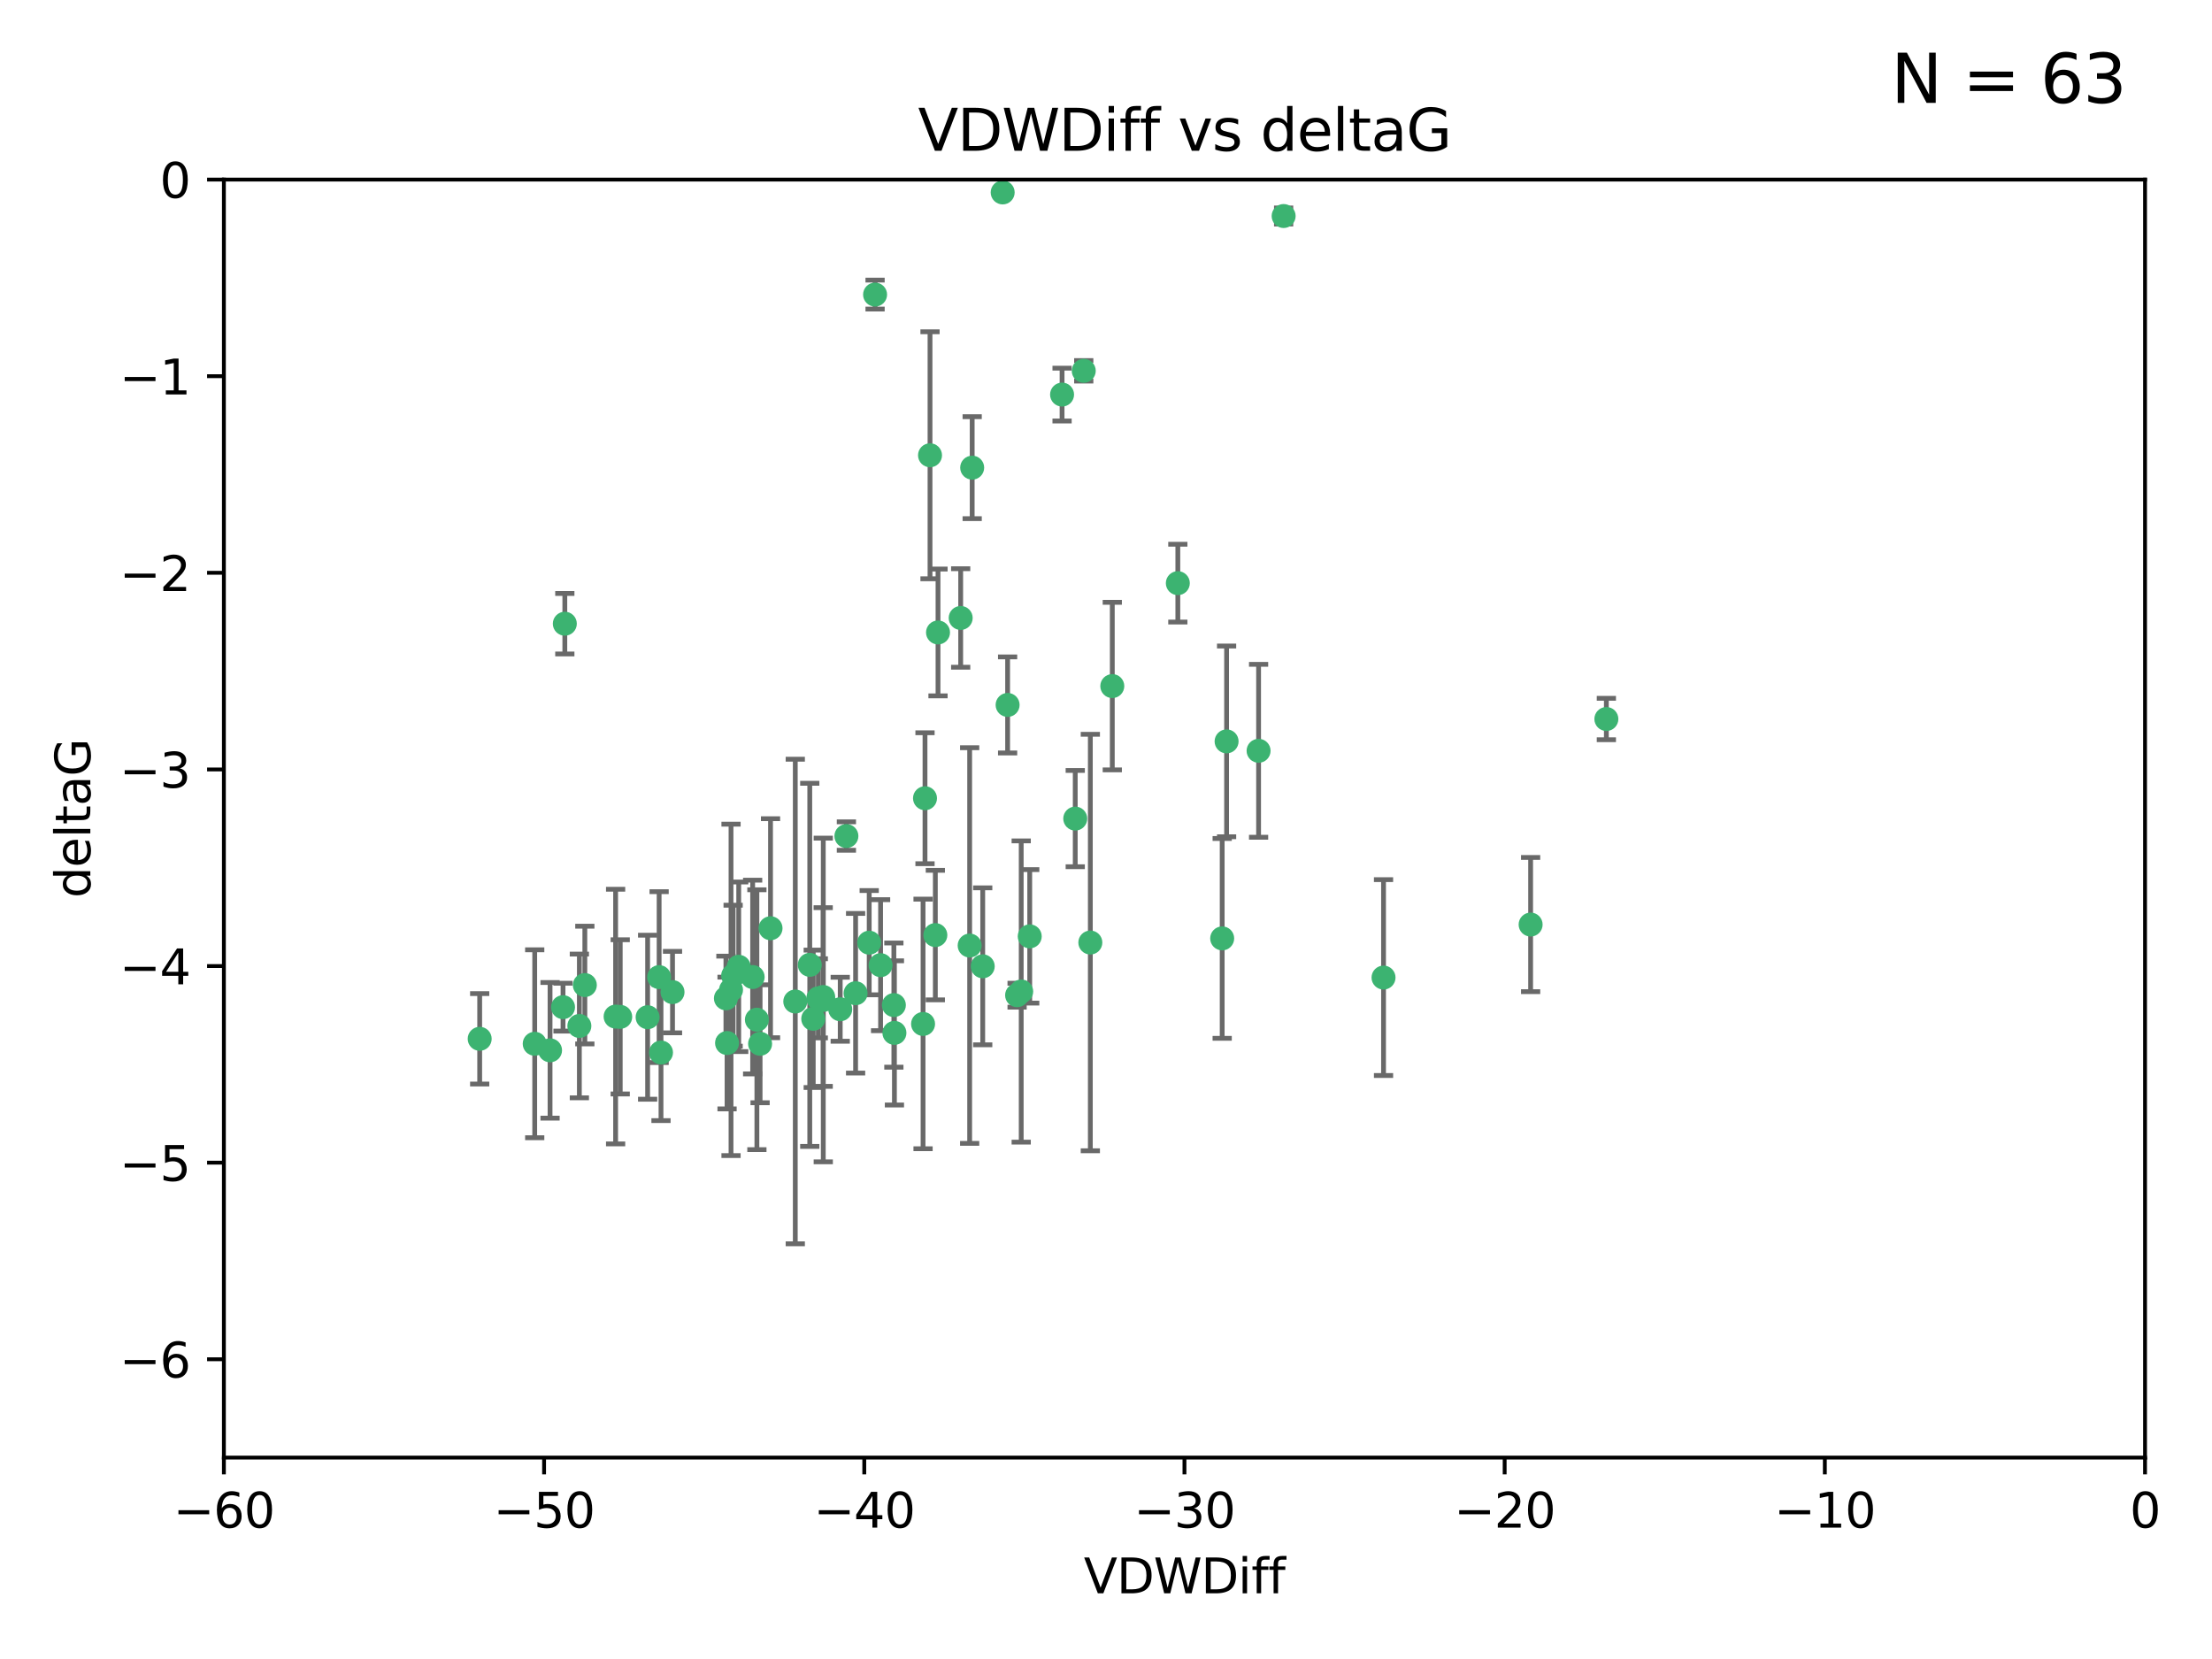 <?xml version="1.0" encoding="utf-8" standalone="no"?>
<!DOCTYPE svg PUBLIC "-//W3C//DTD SVG 1.1//EN"
  "http://www.w3.org/Graphics/SVG/1.1/DTD/svg11.dtd">
<svg xmlns:xlink="http://www.w3.org/1999/xlink" width="460.8pt" height="345.6pt" viewBox="0 0 460.8 345.6" xmlns="http://www.w3.org/2000/svg" version="1.1">
 <defs>
  <style type="text/css">*{stroke-linejoin: round; stroke-linecap: butt}</style>
 </defs>
 <g id="figure_1">
  <g id="patch_1">
   <path d="M 0 345.6 
L 460.8 345.6 
L 460.8 0 
L 0 0 
z
" style="fill: #ffffff"/>
  </g>
  <g id="axes_1">
   <g id="patch_2">
    <path d="M 46.64 303.64 
L 446.85 303.64 
L 446.85 37.411 
L 46.64 37.411 
z
" style="fill: #ffffff"/>
   </g>
   <g id="PathCollection_1">
    <defs>
     <path id="md18b7e89cf" d="M 0 1.118 
C 0.297 1.118 0.581 1 0.791 0.791 
C 1 0.581 1.118 0.297 1.118 0 
C 1.118 -0.297 1 -0.581 0.791 -0.791 
C 0.581 -1 0.297 -1.118 0 -1.118 
C -0.297 -1.118 -0.581 -1 -0.791 -0.791 
C -1 -0.581 -1.118 -0.297 -1.118 0 
C -1.118 0.297 -1 0.581 -0.791 0.791 
C -0.581 1 -0.297 1.118 0 1.118 
z
" style="stroke: #3cb371"/>
    </defs>
    <g clip-path="url(#p7c1deef457)">
     <use xlink:href="#md18b7e89cf" x="151.221" y="207.972" style="fill: #3cb371; stroke: #3cb371"/>
     <use xlink:href="#md18b7e89cf" x="111.391" y="217.436" style="fill: #3cb371; stroke: #3cb371"/>
     <use xlink:href="#md18b7e89cf" x="120.692" y="213.724" style="fill: #3cb371; stroke: #3cb371"/>
     <use xlink:href="#md18b7e89cf" x="128.243" y="211.772" style="fill: #3cb371; stroke: #3cb371"/>
     <use xlink:href="#md18b7e89cf" x="153.89" y="201.399" style="fill: #3cb371; stroke: #3cb371"/>
     <use xlink:href="#md18b7e89cf" x="170.466" y="207.972" style="fill: #3cb371; stroke: #3cb371"/>
     <use xlink:href="#md18b7e89cf" x="186.325" y="215.171" style="fill: #3cb371; stroke: #3cb371"/>
     <use xlink:href="#md18b7e89cf" x="99.927" y="216.404" style="fill: #3cb371; stroke: #3cb371"/>
     <use xlink:href="#md18b7e89cf" x="152.724" y="203.252" style="fill: #3cb371; stroke: #3cb371"/>
     <use xlink:href="#md18b7e89cf" x="151.46" y="217.281" style="fill: #3cb371; stroke: #3cb371"/>
     <use xlink:href="#md18b7e89cf" x="129.205" y="211.828" style="fill: #3cb371; stroke: #3cb371"/>
     <use xlink:href="#md18b7e89cf" x="114.586" y="218.801" style="fill: #3cb371; stroke: #3cb371"/>
     <use xlink:href="#md18b7e89cf" x="160.515" y="193.367" style="fill: #3cb371; stroke: #3cb371"/>
     <use xlink:href="#md18b7e89cf" x="181.071" y="196.378" style="fill: #3cb371; stroke: #3cb371"/>
     <use xlink:href="#md18b7e89cf" x="165.672" y="208.632" style="fill: #3cb371; stroke: #3cb371"/>
     <use xlink:href="#md18b7e89cf" x="140.098" y="206.672" style="fill: #3cb371; stroke: #3cb371"/>
     <use xlink:href="#md18b7e89cf" x="171.486" y="207.693" style="fill: #3cb371; stroke: #3cb371"/>
     <use xlink:href="#md18b7e89cf" x="186.209" y="209.377" style="fill: #3cb371; stroke: #3cb371"/>
     <use xlink:href="#md18b7e89cf" x="192.29" y="213.307" style="fill: #3cb371; stroke: #3cb371"/>
     <use xlink:href="#md18b7e89cf" x="134.911" y="211.905" style="fill: #3cb371; stroke: #3cb371"/>
     <use xlink:href="#md18b7e89cf" x="156.79" y="203.534" style="fill: #3cb371; stroke: #3cb371"/>
     <use xlink:href="#md18b7e89cf" x="171.502" y="208.315" style="fill: #3cb371; stroke: #3cb371"/>
     <use xlink:href="#md18b7e89cf" x="168.689" y="200.996" style="fill: #3cb371; stroke: #3cb371"/>
     <use xlink:href="#md18b7e89cf" x="175.035" y="210.246" style="fill: #3cb371; stroke: #3cb371"/>
     <use xlink:href="#md18b7e89cf" x="121.832" y="205.208" style="fill: #3cb371; stroke: #3cb371"/>
     <use xlink:href="#md18b7e89cf" x="169.413" y="212.234" style="fill: #3cb371; stroke: #3cb371"/>
     <use xlink:href="#md18b7e89cf" x="117.663" y="129.929" style="fill: #3cb371; stroke: #3cb371"/>
     <use xlink:href="#md18b7e89cf" x="193.74" y="94.842" style="fill: #3cb371; stroke: #3cb371"/>
     <use xlink:href="#md18b7e89cf" x="157.674" y="212.42" style="fill: #3cb371; stroke: #3cb371"/>
     <use xlink:href="#md18b7e89cf" x="117.288" y="209.81" style="fill: #3cb371; stroke: #3cb371"/>
     <use xlink:href="#md18b7e89cf" x="137.308" y="203.551" style="fill: #3cb371; stroke: #3cb371"/>
     <use xlink:href="#md18b7e89cf" x="137.699" y="219.261" style="fill: #3cb371; stroke: #3cb371"/>
     <use xlink:href="#md18b7e89cf" x="158.341" y="217.439" style="fill: #3cb371; stroke: #3cb371"/>
     <use xlink:href="#md18b7e89cf" x="214.511" y="195.061" style="fill: #3cb371; stroke: #3cb371"/>
     <use xlink:href="#md18b7e89cf" x="223.993" y="170.528" style="fill: #3cb371; stroke: #3cb371"/>
     <use xlink:href="#md18b7e89cf" x="212.736" y="206.547" style="fill: #3cb371; stroke: #3cb371"/>
     <use xlink:href="#md18b7e89cf" x="182.295" y="61.367" style="fill: #3cb371; stroke: #3cb371"/>
     <use xlink:href="#md18b7e89cf" x="211.88" y="207.32" style="fill: #3cb371; stroke: #3cb371"/>
     <use xlink:href="#md18b7e89cf" x="178.237" y="206.909" style="fill: #3cb371; stroke: #3cb371"/>
     <use xlink:href="#md18b7e89cf" x="152.286" y="206.209" style="fill: #3cb371; stroke: #3cb371"/>
     <use xlink:href="#md18b7e89cf" x="202.523" y="97.421" style="fill: #3cb371; stroke: #3cb371"/>
     <use xlink:href="#md18b7e89cf" x="204.72" y="201.301" style="fill: #3cb371; stroke: #3cb371"/>
     <use xlink:href="#md18b7e89cf" x="245.364" y="121.482" style="fill: #3cb371; stroke: #3cb371"/>
     <use xlink:href="#md18b7e89cf" x="183.443" y="201.063" style="fill: #3cb371; stroke: #3cb371"/>
     <use xlink:href="#md18b7e89cf" x="209.904" y="146.85" style="fill: #3cb371; stroke: #3cb371"/>
     <use xlink:href="#md18b7e89cf" x="208.876" y="40.086" style="fill: #3cb371; stroke: #3cb371"/>
     <use xlink:href="#md18b7e89cf" x="262.187" y="156.404" style="fill: #3cb371; stroke: #3cb371"/>
     <use xlink:href="#md18b7e89cf" x="200.128" y="128.732" style="fill: #3cb371; stroke: #3cb371"/>
     <use xlink:href="#md18b7e89cf" x="201.998" y="196.973" style="fill: #3cb371; stroke: #3cb371"/>
     <use xlink:href="#md18b7e89cf" x="195.406" y="131.752" style="fill: #3cb371; stroke: #3cb371"/>
     <use xlink:href="#md18b7e89cf" x="176.321" y="174.165" style="fill: #3cb371; stroke: #3cb371"/>
     <use xlink:href="#md18b7e89cf" x="227.137" y="196.347" style="fill: #3cb371; stroke: #3cb371"/>
     <use xlink:href="#md18b7e89cf" x="192.695" y="166.287" style="fill: #3cb371; stroke: #3cb371"/>
     <use xlink:href="#md18b7e89cf" x="194.849" y="194.795" style="fill: #3cb371; stroke: #3cb371"/>
     <use xlink:href="#md18b7e89cf" x="255.522" y="154.443" style="fill: #3cb371; stroke: #3cb371"/>
     <use xlink:href="#md18b7e89cf" x="254.602" y="195.485" style="fill: #3cb371; stroke: #3cb371"/>
     <use xlink:href="#md18b7e89cf" x="288.215" y="203.645" style="fill: #3cb371; stroke: #3cb371"/>
     <use xlink:href="#md18b7e89cf" x="231.711" y="142.925" style="fill: #3cb371; stroke: #3cb371"/>
     <use xlink:href="#md18b7e89cf" x="221.248" y="82.196" style="fill: #3cb371; stroke: #3cb371"/>
     <use xlink:href="#md18b7e89cf" x="267.405" y="45.003" style="fill: #3cb371; stroke: #3cb371"/>
     <use xlink:href="#md18b7e89cf" x="225.766" y="77.248" style="fill: #3cb371; stroke: #3cb371"/>
     <use xlink:href="#md18b7e89cf" x="334.635" y="149.782" style="fill: #3cb371; stroke: #3cb371"/>
     <use xlink:href="#md18b7e89cf" x="318.857" y="192.602" style="fill: #3cb371; stroke: #3cb371"/>
    </g>
   </g>
   <g id="matplotlib.axis_1">
    <g id="xtick_1">
     <g id="line2d_1">
      <defs>
       <path id="m2ff786cf5d" d="M 0 0 
L 0 3.5 
" style="stroke: #000000; stroke-width: 0.8"/>
      </defs>
      <g>
       <use xlink:href="#m2ff786cf5d" x="46.64" y="303.64" style="stroke: #000000; stroke-width: 0.8"/>
      </g>
     </g>
     <g id="text_1">
      <!-- −60 -->
      <g transform="translate(36.088 318.238)scale(0.1 -0.1)">
       <defs>
        <path id="DejaVuSans-2212" d="M 678 2272 
L 4684 2272 
L 4684 1741 
L 678 1741 
L 678 2272 
z
" transform="scale(0.016)"/>
        <path id="DejaVuSans-36" d="M 2113 2584 
Q 1688 2584 1439 2293 
Q 1191 2003 1191 1497 
Q 1191 994 1439 701 
Q 1688 409 2113 409 
Q 2538 409 2786 701 
Q 3034 994 3034 1497 
Q 3034 2003 2786 2293 
Q 2538 2584 2113 2584 
z
M 3366 4563 
L 3366 3988 
Q 3128 4100 2886 4159 
Q 2644 4219 2406 4219 
Q 1781 4219 1451 3797 
Q 1122 3375 1075 2522 
Q 1259 2794 1537 2939 
Q 1816 3084 2150 3084 
Q 2853 3084 3261 2657 
Q 3669 2231 3669 1497 
Q 3669 778 3244 343 
Q 2819 -91 2113 -91 
Q 1303 -91 875 529 
Q 447 1150 447 2328 
Q 447 3434 972 4092 
Q 1497 4750 2381 4750 
Q 2619 4750 2861 4703 
Q 3103 4656 3366 4563 
z
" transform="scale(0.016)"/>
        <path id="DejaVuSans-30" d="M 2034 4250 
Q 1547 4250 1301 3770 
Q 1056 3291 1056 2328 
Q 1056 1369 1301 889 
Q 1547 409 2034 409 
Q 2525 409 2770 889 
Q 3016 1369 3016 2328 
Q 3016 3291 2770 3770 
Q 2525 4250 2034 4250 
z
M 2034 4750 
Q 2819 4750 3233 4129 
Q 3647 3509 3647 2328 
Q 3647 1150 3233 529 
Q 2819 -91 2034 -91 
Q 1250 -91 836 529 
Q 422 1150 422 2328 
Q 422 3509 836 4129 
Q 1250 4750 2034 4750 
z
" transform="scale(0.016)"/>
       </defs>
       <use xlink:href="#DejaVuSans-2212"/>
       <use xlink:href="#DejaVuSans-36" x="83.789"/>
       <use xlink:href="#DejaVuSans-30" x="147.412"/>
      </g>
     </g>
    </g>
    <g id="xtick_2">
     <g id="line2d_2">
      <g>
       <use xlink:href="#m2ff786cf5d" x="113.342" y="303.64" style="stroke: #000000; stroke-width: 0.8"/>
      </g>
     </g>
     <g id="text_2">
      <!-- −50 -->
      <g transform="translate(102.789 318.238)scale(0.1 -0.1)">
       <defs>
        <path id="DejaVuSans-35" d="M 691 4666 
L 3169 4666 
L 3169 4134 
L 1269 4134 
L 1269 2991 
Q 1406 3038 1543 3061 
Q 1681 3084 1819 3084 
Q 2600 3084 3056 2656 
Q 3513 2228 3513 1497 
Q 3513 744 3044 326 
Q 2575 -91 1722 -91 
Q 1428 -91 1123 -41 
Q 819 9 494 109 
L 494 744 
Q 775 591 1075 516 
Q 1375 441 1709 441 
Q 2250 441 2565 725 
Q 2881 1009 2881 1497 
Q 2881 1984 2565 2268 
Q 2250 2553 1709 2553 
Q 1456 2553 1204 2497 
Q 953 2441 691 2322 
L 691 4666 
z
" transform="scale(0.016)"/>
       </defs>
       <use xlink:href="#DejaVuSans-2212"/>
       <use xlink:href="#DejaVuSans-35" x="83.789"/>
       <use xlink:href="#DejaVuSans-30" x="147.412"/>
      </g>
     </g>
    </g>
    <g id="xtick_3">
     <g id="line2d_3">
      <g>
       <use xlink:href="#m2ff786cf5d" x="180.043" y="303.64" style="stroke: #000000; stroke-width: 0.8"/>
      </g>
     </g>
     <g id="text_3">
      <!-- −40 -->
      <g transform="translate(169.491 318.238)scale(0.1 -0.1)">
       <defs>
        <path id="DejaVuSans-34" d="M 2419 4116 
L 825 1625 
L 2419 1625 
L 2419 4116 
z
M 2253 4666 
L 3047 4666 
L 3047 1625 
L 3713 1625 
L 3713 1100 
L 3047 1100 
L 3047 0 
L 2419 0 
L 2419 1100 
L 313 1100 
L 313 1709 
L 2253 4666 
z
" transform="scale(0.016)"/>
       </defs>
       <use xlink:href="#DejaVuSans-2212"/>
       <use xlink:href="#DejaVuSans-34" x="83.789"/>
       <use xlink:href="#DejaVuSans-30" x="147.412"/>
      </g>
     </g>
    </g>
    <g id="xtick_4">
     <g id="line2d_4">
      <g>
       <use xlink:href="#m2ff786cf5d" x="246.745" y="303.64" style="stroke: #000000; stroke-width: 0.8"/>
      </g>
     </g>
     <g id="text_4">
      <!-- −30 -->
      <g transform="translate(236.193 318.238)scale(0.1 -0.1)">
       <defs>
        <path id="DejaVuSans-33" d="M 2597 2516 
Q 3050 2419 3304 2112 
Q 3559 1806 3559 1356 
Q 3559 666 3084 287 
Q 2609 -91 1734 -91 
Q 1441 -91 1130 -33 
Q 819 25 488 141 
L 488 750 
Q 750 597 1062 519 
Q 1375 441 1716 441 
Q 2309 441 2620 675 
Q 2931 909 2931 1356 
Q 2931 1769 2642 2001 
Q 2353 2234 1838 2234 
L 1294 2234 
L 1294 2753 
L 1863 2753 
Q 2328 2753 2575 2939 
Q 2822 3125 2822 3475 
Q 2822 3834 2567 4026 
Q 2313 4219 1838 4219 
Q 1578 4219 1281 4162 
Q 984 4106 628 3988 
L 628 4550 
Q 988 4650 1302 4700 
Q 1616 4750 1894 4750 
Q 2613 4750 3031 4423 
Q 3450 4097 3450 3541 
Q 3450 3153 3228 2886 
Q 3006 2619 2597 2516 
z
" transform="scale(0.016)"/>
       </defs>
       <use xlink:href="#DejaVuSans-2212"/>
       <use xlink:href="#DejaVuSans-33" x="83.789"/>
       <use xlink:href="#DejaVuSans-30" x="147.412"/>
      </g>
     </g>
    </g>
    <g id="xtick_5">
     <g id="line2d_5">
      <g>
       <use xlink:href="#m2ff786cf5d" x="313.447" y="303.64" style="stroke: #000000; stroke-width: 0.8"/>
      </g>
     </g>
     <g id="text_5">
      <!-- −20 -->
      <g transform="translate(302.894 318.238)scale(0.1 -0.1)">
       <defs>
        <path id="DejaVuSans-32" d="M 1228 531 
L 3431 531 
L 3431 0 
L 469 0 
L 469 531 
Q 828 903 1448 1529 
Q 2069 2156 2228 2338 
Q 2531 2678 2651 2914 
Q 2772 3150 2772 3378 
Q 2772 3750 2511 3984 
Q 2250 4219 1831 4219 
Q 1534 4219 1204 4116 
Q 875 4013 500 3803 
L 500 4441 
Q 881 4594 1212 4672 
Q 1544 4750 1819 4750 
Q 2544 4750 2975 4387 
Q 3406 4025 3406 3419 
Q 3406 3131 3298 2873 
Q 3191 2616 2906 2266 
Q 2828 2175 2409 1742 
Q 1991 1309 1228 531 
z
" transform="scale(0.016)"/>
       </defs>
       <use xlink:href="#DejaVuSans-2212"/>
       <use xlink:href="#DejaVuSans-32" x="83.789"/>
       <use xlink:href="#DejaVuSans-30" x="147.412"/>
      </g>
     </g>
    </g>
    <g id="xtick_6">
     <g id="line2d_6">
      <g>
       <use xlink:href="#m2ff786cf5d" x="380.148" y="303.64" style="stroke: #000000; stroke-width: 0.8"/>
      </g>
     </g>
     <g id="text_6">
      <!-- −10 -->
      <g transform="translate(369.596 318.238)scale(0.1 -0.1)">
       <defs>
        <path id="DejaVuSans-31" d="M 794 531 
L 1825 531 
L 1825 4091 
L 703 3866 
L 703 4441 
L 1819 4666 
L 2450 4666 
L 2450 531 
L 3481 531 
L 3481 0 
L 794 0 
L 794 531 
z
" transform="scale(0.016)"/>
       </defs>
       <use xlink:href="#DejaVuSans-2212"/>
       <use xlink:href="#DejaVuSans-31" x="83.789"/>
       <use xlink:href="#DejaVuSans-30" x="147.412"/>
      </g>
     </g>
    </g>
    <g id="xtick_7">
     <g id="line2d_7">
      <g>
       <use xlink:href="#m2ff786cf5d" x="446.85" y="303.64" style="stroke: #000000; stroke-width: 0.8"/>
      </g>
     </g>
     <g id="text_7">
      <!-- 0 -->
      <g transform="translate(443.669 318.238)scale(0.1 -0.1)">
       <use xlink:href="#DejaVuSans-30"/>
      </g>
     </g>
    </g>
    <g id="text_8">
     <!-- VDWDiff -->
     <g transform="translate(225.772 331.917)scale(0.1 -0.1)">
      <defs>
       <path id="DejaVuSans-56" d="M 1831 0 
L 50 4666 
L 709 4666 
L 2188 738 
L 3669 4666 
L 4325 4666 
L 2547 0 
L 1831 0 
z
" transform="scale(0.016)"/>
       <path id="DejaVuSans-44" d="M 1259 4147 
L 1259 519 
L 2022 519 
Q 2988 519 3436 956 
Q 3884 1394 3884 2338 
Q 3884 3275 3436 3711 
Q 2988 4147 2022 4147 
L 1259 4147 
z
M 628 4666 
L 1925 4666 
Q 3281 4666 3915 4102 
Q 4550 3538 4550 2338 
Q 4550 1131 3912 565 
Q 3275 0 1925 0 
L 628 0 
L 628 4666 
z
" transform="scale(0.016)"/>
       <path id="DejaVuSans-57" d="M 213 4666 
L 850 4666 
L 1831 722 
L 2809 4666 
L 3519 4666 
L 4500 722 
L 5478 4666 
L 6119 4666 
L 4947 0 
L 4153 0 
L 3169 4050 
L 2175 0 
L 1381 0 
L 213 4666 
z
" transform="scale(0.016)"/>
       <path id="DejaVuSans-69" d="M 603 3500 
L 1178 3500 
L 1178 0 
L 603 0 
L 603 3500 
z
M 603 4863 
L 1178 4863 
L 1178 4134 
L 603 4134 
L 603 4863 
z
" transform="scale(0.016)"/>
       <path id="DejaVuSans-66" d="M 2375 4863 
L 2375 4384 
L 1825 4384 
Q 1516 4384 1395 4259 
Q 1275 4134 1275 3809 
L 1275 3500 
L 2222 3500 
L 2222 3053 
L 1275 3053 
L 1275 0 
L 697 0 
L 697 3053 
L 147 3053 
L 147 3500 
L 697 3500 
L 697 3744 
Q 697 4328 969 4595 
Q 1241 4863 1831 4863 
L 2375 4863 
z
" transform="scale(0.016)"/>
      </defs>
      <use xlink:href="#DejaVuSans-56"/>
      <use xlink:href="#DejaVuSans-44" x="68.408"/>
      <use xlink:href="#DejaVuSans-57" x="145.41"/>
      <use xlink:href="#DejaVuSans-44" x="244.287"/>
      <use xlink:href="#DejaVuSans-69" x="321.289"/>
      <use xlink:href="#DejaVuSans-66" x="349.072"/>
      <use xlink:href="#DejaVuSans-66" x="384.277"/>
     </g>
    </g>
   </g>
   <g id="matplotlib.axis_2">
    <g id="ytick_1">
     <g id="line2d_8">
      <defs>
       <path id="mb15a130fc3" d="M 0 0 
L -3.5 0 
" style="stroke: #000000; stroke-width: 0.8"/>
      </defs>
      <g>
       <use xlink:href="#mb15a130fc3" x="46.64" y="283.161" style="stroke: #000000; stroke-width: 0.8"/>
      </g>
     </g>
     <g id="text_9">
      <!-- −6 -->
      <g transform="translate(24.898 286.96)scale(0.1 -0.1)">
       <use xlink:href="#DejaVuSans-2212"/>
       <use xlink:href="#DejaVuSans-36" x="83.789"/>
      </g>
     </g>
    </g>
    <g id="ytick_2">
     <g id="line2d_9">
      <g>
       <use xlink:href="#mb15a130fc3" x="46.64" y="242.203" style="stroke: #000000; stroke-width: 0.8"/>
      </g>
     </g>
     <g id="text_10">
      <!-- −5 -->
      <g transform="translate(24.898 246.002)scale(0.1 -0.1)">
       <use xlink:href="#DejaVuSans-2212"/>
       <use xlink:href="#DejaVuSans-35" x="83.789"/>
      </g>
     </g>
    </g>
    <g id="ytick_3">
     <g id="line2d_10">
      <g>
       <use xlink:href="#mb15a130fc3" x="46.64" y="201.244" style="stroke: #000000; stroke-width: 0.8"/>
      </g>
     </g>
     <g id="text_11">
      <!-- −4 -->
      <g transform="translate(24.898 205.044)scale(0.1 -0.1)">
       <use xlink:href="#DejaVuSans-2212"/>
       <use xlink:href="#DejaVuSans-34" x="83.789"/>
      </g>
     </g>
    </g>
    <g id="ytick_4">
     <g id="line2d_11">
      <g>
       <use xlink:href="#mb15a130fc3" x="46.64" y="160.286" style="stroke: #000000; stroke-width: 0.8"/>
      </g>
     </g>
     <g id="text_12">
      <!-- −3 -->
      <g transform="translate(24.898 164.085)scale(0.1 -0.1)">
       <use xlink:href="#DejaVuSans-2212"/>
       <use xlink:href="#DejaVuSans-33" x="83.789"/>
      </g>
     </g>
    </g>
    <g id="ytick_5">
     <g id="line2d_12">
      <g>
       <use xlink:href="#mb15a130fc3" x="46.64" y="119.328" style="stroke: #000000; stroke-width: 0.8"/>
      </g>
     </g>
     <g id="text_13">
      <!-- −2 -->
      <g transform="translate(24.898 123.127)scale(0.1 -0.1)">
       <use xlink:href="#DejaVuSans-2212"/>
       <use xlink:href="#DejaVuSans-32" x="83.789"/>
      </g>
     </g>
    </g>
    <g id="ytick_6">
     <g id="line2d_13">
      <g>
       <use xlink:href="#mb15a130fc3" x="46.64" y="78.369" style="stroke: #000000; stroke-width: 0.8"/>
      </g>
     </g>
     <g id="text_14">
      <!-- −1 -->
      <g transform="translate(24.898 82.169)scale(0.1 -0.1)">
       <use xlink:href="#DejaVuSans-2212"/>
       <use xlink:href="#DejaVuSans-31" x="83.789"/>
      </g>
     </g>
    </g>
    <g id="ytick_7">
     <g id="line2d_14">
      <g>
       <use xlink:href="#mb15a130fc3" x="46.64" y="37.411" style="stroke: #000000; stroke-width: 0.8"/>
      </g>
     </g>
     <g id="text_15">
      <!-- 0 -->
      <g transform="translate(33.278 41.21)scale(0.1 -0.1)">
       <use xlink:href="#DejaVuSans-30"/>
      </g>
     </g>
    </g>
    <g id="text_16">
     <!-- deltaG -->
     <g transform="translate(18.818 187.064)rotate(-90)scale(0.1 -0.1)">
      <defs>
       <path id="DejaVuSans-64" d="M 2906 2969 
L 2906 4863 
L 3481 4863 
L 3481 0 
L 2906 0 
L 2906 525 
Q 2725 213 2448 61 
Q 2172 -91 1784 -91 
Q 1150 -91 751 415 
Q 353 922 353 1747 
Q 353 2572 751 3078 
Q 1150 3584 1784 3584 
Q 2172 3584 2448 3432 
Q 2725 3281 2906 2969 
z
M 947 1747 
Q 947 1113 1208 752 
Q 1469 391 1925 391 
Q 2381 391 2643 752 
Q 2906 1113 2906 1747 
Q 2906 2381 2643 2742 
Q 2381 3103 1925 3103 
Q 1469 3103 1208 2742 
Q 947 2381 947 1747 
z
" transform="scale(0.016)"/>
       <path id="DejaVuSans-65" d="M 3597 1894 
L 3597 1613 
L 953 1613 
Q 991 1019 1311 708 
Q 1631 397 2203 397 
Q 2534 397 2845 478 
Q 3156 559 3463 722 
L 3463 178 
Q 3153 47 2828 -22 
Q 2503 -91 2169 -91 
Q 1331 -91 842 396 
Q 353 884 353 1716 
Q 353 2575 817 3079 
Q 1281 3584 2069 3584 
Q 2775 3584 3186 3129 
Q 3597 2675 3597 1894 
z
M 3022 2063 
Q 3016 2534 2758 2815 
Q 2500 3097 2075 3097 
Q 1594 3097 1305 2825 
Q 1016 2553 972 2059 
L 3022 2063 
z
" transform="scale(0.016)"/>
       <path id="DejaVuSans-6c" d="M 603 4863 
L 1178 4863 
L 1178 0 
L 603 0 
L 603 4863 
z
" transform="scale(0.016)"/>
       <path id="DejaVuSans-74" d="M 1172 4494 
L 1172 3500 
L 2356 3500 
L 2356 3053 
L 1172 3053 
L 1172 1153 
Q 1172 725 1289 603 
Q 1406 481 1766 481 
L 2356 481 
L 2356 0 
L 1766 0 
Q 1100 0 847 248 
Q 594 497 594 1153 
L 594 3053 
L 172 3053 
L 172 3500 
L 594 3500 
L 594 4494 
L 1172 4494 
z
" transform="scale(0.016)"/>
       <path id="DejaVuSans-61" d="M 2194 1759 
Q 1497 1759 1228 1600 
Q 959 1441 959 1056 
Q 959 750 1161 570 
Q 1363 391 1709 391 
Q 2188 391 2477 730 
Q 2766 1069 2766 1631 
L 2766 1759 
L 2194 1759 
z
M 3341 1997 
L 3341 0 
L 2766 0 
L 2766 531 
Q 2569 213 2275 61 
Q 1981 -91 1556 -91 
Q 1019 -91 701 211 
Q 384 513 384 1019 
Q 384 1609 779 1909 
Q 1175 2209 1959 2209 
L 2766 2209 
L 2766 2266 
Q 2766 2663 2505 2880 
Q 2244 3097 1772 3097 
Q 1472 3097 1187 3025 
Q 903 2953 641 2809 
L 641 3341 
Q 956 3463 1253 3523 
Q 1550 3584 1831 3584 
Q 2591 3584 2966 3190 
Q 3341 2797 3341 1997 
z
" transform="scale(0.016)"/>
       <path id="DejaVuSans-47" d="M 3809 666 
L 3809 1919 
L 2778 1919 
L 2778 2438 
L 4434 2438 
L 4434 434 
Q 4069 175 3628 42 
Q 3188 -91 2688 -91 
Q 1594 -91 976 548 
Q 359 1188 359 2328 
Q 359 3472 976 4111 
Q 1594 4750 2688 4750 
Q 3144 4750 3555 4637 
Q 3966 4525 4313 4306 
L 4313 3634 
Q 3963 3931 3569 4081 
Q 3175 4231 2741 4231 
Q 1884 4231 1454 3753 
Q 1025 3275 1025 2328 
Q 1025 1384 1454 906 
Q 1884 428 2741 428 
Q 3075 428 3337 486 
Q 3600 544 3809 666 
z
" transform="scale(0.016)"/>
      </defs>
      <use xlink:href="#DejaVuSans-64"/>
      <use xlink:href="#DejaVuSans-65" x="63.477"/>
      <use xlink:href="#DejaVuSans-6c" x="125"/>
      <use xlink:href="#DejaVuSans-74" x="152.783"/>
      <use xlink:href="#DejaVuSans-61" x="191.992"/>
      <use xlink:href="#DejaVuSans-47" x="253.271"/>
     </g>
    </g>
   </g>
   <g id="LineCollection_1">
    <path d="M 151.221 216.765 
L 151.221 199.179 
" clip-path="url(#p7c1deef457)" style="fill: none; stroke: #696969"/>
    <path d="M 111.391 237.01 
L 111.391 197.863 
" clip-path="url(#p7c1deef457)" style="fill: none; stroke: #696969"/>
    <path d="M 120.692 228.698 
L 120.692 198.75 
" clip-path="url(#p7c1deef457)" style="fill: none; stroke: #696969"/>
    <path d="M 128.243 238.296 
L 128.243 185.249 
" clip-path="url(#p7c1deef457)" style="fill: none; stroke: #696969"/>
    <path d="M 153.89 219.064 
L 153.89 183.734 
" clip-path="url(#p7c1deef457)" style="fill: none; stroke: #696969"/>
    <path d="M 170.466 216.217 
L 170.466 199.726 
" clip-path="url(#p7c1deef457)" style="fill: none; stroke: #696969"/>
    <path d="M 186.325 230.19 
L 186.325 200.152 
" clip-path="url(#p7c1deef457)" style="fill: none; stroke: #696969"/>
    <path d="M 99.927 225.821 
L 99.927 206.987 
" clip-path="url(#p7c1deef457)" style="fill: none; stroke: #696969"/>
    <path d="M 152.724 217.932 
L 152.724 188.572 
" clip-path="url(#p7c1deef457)" style="fill: none; stroke: #696969"/>
    <path d="M 151.46 231.003 
L 151.46 203.56 
" clip-path="url(#p7c1deef457)" style="fill: none; stroke: #696969"/>
    <path d="M 129.205 227.894 
L 129.205 195.763 
" clip-path="url(#p7c1deef457)" style="fill: none; stroke: #696969"/>
    <path d="M 114.586 232.93 
L 114.586 204.672 
" clip-path="url(#p7c1deef457)" style="fill: none; stroke: #696969"/>
    <path d="M 160.515 216.18 
L 160.515 170.554 
" clip-path="url(#p7c1deef457)" style="fill: none; stroke: #696969"/>
    <path d="M 181.071 207.236 
L 181.071 185.52 
" clip-path="url(#p7c1deef457)" style="fill: none; stroke: #696969"/>
    <path d="M 165.672 259.106 
L 165.672 158.159 
" clip-path="url(#p7c1deef457)" style="fill: none; stroke: #696969"/>
    <path d="M 140.098 215.156 
L 140.098 198.189 
" clip-path="url(#p7c1deef457)" style="fill: none; stroke: #696969"/>
    <path d="M 171.486 226.308 
L 171.486 189.078 
" clip-path="url(#p7c1deef457)" style="fill: none; stroke: #696969"/>
    <path d="M 186.209 222.315 
L 186.209 196.439 
" clip-path="url(#p7c1deef457)" style="fill: none; stroke: #696969"/>
    <path d="M 192.29 239.306 
L 192.29 187.307 
" clip-path="url(#p7c1deef457)" style="fill: none; stroke: #696969"/>
    <path d="M 134.911 228.987 
L 134.911 194.824 
" clip-path="url(#p7c1deef457)" style="fill: none; stroke: #696969"/>
    <path d="M 156.79 223.714 
L 156.79 183.354 
" clip-path="url(#p7c1deef457)" style="fill: none; stroke: #696969"/>
    <path d="M 171.502 242.031 
L 171.502 174.599 
" clip-path="url(#p7c1deef457)" style="fill: none; stroke: #696969"/>
    <path d="M 168.689 238.819 
L 168.689 163.173 
" clip-path="url(#p7c1deef457)" style="fill: none; stroke: #696969"/>
    <path d="M 175.035 216.908 
L 175.035 203.585 
" clip-path="url(#p7c1deef457)" style="fill: none; stroke: #696969"/>
    <path d="M 121.832 217.47 
L 121.832 192.947 
" clip-path="url(#p7c1deef457)" style="fill: none; stroke: #696969"/>
    <path d="M 169.413 226.546 
L 169.413 197.923 
" clip-path="url(#p7c1deef457)" style="fill: none; stroke: #696969"/>
    <path d="M 117.663 136.227 
L 117.663 123.631 
" clip-path="url(#p7c1deef457)" style="fill: none; stroke: #696969"/>
    <path d="M 193.74 120.569 
L 193.74 69.115 
" clip-path="url(#p7c1deef457)" style="fill: none; stroke: #696969"/>
    <path d="M 157.674 239.485 
L 157.674 185.356 
" clip-path="url(#p7c1deef457)" style="fill: none; stroke: #696969"/>
    <path d="M 117.288 214.795 
L 117.288 204.824 
" clip-path="url(#p7c1deef457)" style="fill: none; stroke: #696969"/>
    <path d="M 137.308 221.352 
L 137.308 185.75 
" clip-path="url(#p7c1deef457)" style="fill: none; stroke: #696969"/>
    <path d="M 137.699 233.439 
L 137.699 205.084 
" clip-path="url(#p7c1deef457)" style="fill: none; stroke: #696969"/>
    <path d="M 158.341 229.723 
L 158.341 205.154 
" clip-path="url(#p7c1deef457)" style="fill: none; stroke: #696969"/>
    <path d="M 214.511 208.964 
L 214.511 181.157 
" clip-path="url(#p7c1deef457)" style="fill: none; stroke: #696969"/>
    <path d="M 223.993 180.554 
L 223.993 160.503 
" clip-path="url(#p7c1deef457)" style="fill: none; stroke: #696969"/>
    <path d="M 212.736 237.925 
L 212.736 175.169 
" clip-path="url(#p7c1deef457)" style="fill: none; stroke: #696969"/>
    <path d="M 182.295 64.382 
L 182.295 58.352 
" clip-path="url(#p7c1deef457)" style="fill: none; stroke: #696969"/>
    <path d="M 211.88 209.812 
L 211.88 204.828 
" clip-path="url(#p7c1deef457)" style="fill: none; stroke: #696969"/>
    <path d="M 178.237 223.535 
L 178.237 190.283 
" clip-path="url(#p7c1deef457)" style="fill: none; stroke: #696969"/>
    <path d="M 152.286 240.727 
L 152.286 171.69 
" clip-path="url(#p7c1deef457)" style="fill: none; stroke: #696969"/>
    <path d="M 202.523 108.042 
L 202.523 86.801 
" clip-path="url(#p7c1deef457)" style="fill: none; stroke: #696969"/>
    <path d="M 204.72 217.65 
L 204.72 184.951 
" clip-path="url(#p7c1deef457)" style="fill: none; stroke: #696969"/>
    <path d="M 245.364 129.586 
L 245.364 113.377 
" clip-path="url(#p7c1deef457)" style="fill: none; stroke: #696969"/>
    <path d="M 183.443 214.71 
L 183.443 187.416 
" clip-path="url(#p7c1deef457)" style="fill: none; stroke: #696969"/>
    <path d="M 209.904 156.857 
L 209.904 136.843 
" clip-path="url(#p7c1deef457)" style="fill: none; stroke: #696969"/>
    <path d="M 208.876 40.77 
L 208.876 39.403 
" clip-path="url(#p7c1deef457)" style="fill: none; stroke: #696969"/>
    <path d="M 262.187 174.418 
L 262.187 138.39 
" clip-path="url(#p7c1deef457)" style="fill: none; stroke: #696969"/>
    <path d="M 200.128 138.992 
L 200.128 118.471 
" clip-path="url(#p7c1deef457)" style="fill: none; stroke: #696969"/>
    <path d="M 201.998 238.185 
L 201.998 155.761 
" clip-path="url(#p7c1deef457)" style="fill: none; stroke: #696969"/>
    <path d="M 195.406 144.963 
L 195.406 118.541 
" clip-path="url(#p7c1deef457)" style="fill: none; stroke: #696969"/>
    <path d="M 176.321 177.125 
L 176.321 171.205 
" clip-path="url(#p7c1deef457)" style="fill: none; stroke: #696969"/>
    <path d="M 227.137 239.727 
L 227.137 152.966 
" clip-path="url(#p7c1deef457)" style="fill: none; stroke: #696969"/>
    <path d="M 192.695 179.927 
L 192.695 152.647 
" clip-path="url(#p7c1deef457)" style="fill: none; stroke: #696969"/>
    <path d="M 194.849 208.286 
L 194.849 181.304 
" clip-path="url(#p7c1deef457)" style="fill: none; stroke: #696969"/>
    <path d="M 255.522 174.308 
L 255.522 134.577 
" clip-path="url(#p7c1deef457)" style="fill: none; stroke: #696969"/>
    <path d="M 254.602 216.296 
L 254.602 174.675 
" clip-path="url(#p7c1deef457)" style="fill: none; stroke: #696969"/>
    <path d="M 288.215 224.047 
L 288.215 183.243 
" clip-path="url(#p7c1deef457)" style="fill: none; stroke: #696969"/>
    <path d="M 231.711 160.376 
L 231.711 125.473 
" clip-path="url(#p7c1deef457)" style="fill: none; stroke: #696969"/>
    <path d="M 221.248 87.7 
L 221.248 76.693 
" clip-path="url(#p7c1deef457)" style="fill: none; stroke: #696969"/>
    <path d="M 267.405 46.679 
L 267.405 43.328 
" clip-path="url(#p7c1deef457)" style="fill: none; stroke: #696969"/>
    <path d="M 225.766 79.389 
L 225.766 75.107 
" clip-path="url(#p7c1deef457)" style="fill: none; stroke: #696969"/>
    <path d="M 334.635 154.095 
L 334.635 145.468 
" clip-path="url(#p7c1deef457)" style="fill: none; stroke: #696969"/>
    <path d="M 318.857 206.581 
L 318.857 178.623 
" clip-path="url(#p7c1deef457)" style="fill: none; stroke: #696969"/>
   </g>
   <g id="line2d_15">
    <defs>
     <path id="md3ec1ae3a8" d="M 2 0 
L -2 -0 
" style="stroke: #696969"/>
    </defs>
    <g clip-path="url(#p7c1deef457)">
     <use xlink:href="#md3ec1ae3a8" x="151.221" y="216.765" style="fill: #696969; stroke: #696969"/>
     <use xlink:href="#md3ec1ae3a8" x="111.391" y="237.01" style="fill: #696969; stroke: #696969"/>
     <use xlink:href="#md3ec1ae3a8" x="120.692" y="228.698" style="fill: #696969; stroke: #696969"/>
     <use xlink:href="#md3ec1ae3a8" x="128.243" y="238.296" style="fill: #696969; stroke: #696969"/>
     <use xlink:href="#md3ec1ae3a8" x="153.89" y="219.064" style="fill: #696969; stroke: #696969"/>
     <use xlink:href="#md3ec1ae3a8" x="170.466" y="216.217" style="fill: #696969; stroke: #696969"/>
     <use xlink:href="#md3ec1ae3a8" x="186.325" y="230.19" style="fill: #696969; stroke: #696969"/>
     <use xlink:href="#md3ec1ae3a8" x="99.927" y="225.821" style="fill: #696969; stroke: #696969"/>
     <use xlink:href="#md3ec1ae3a8" x="152.724" y="217.932" style="fill: #696969; stroke: #696969"/>
     <use xlink:href="#md3ec1ae3a8" x="151.46" y="231.003" style="fill: #696969; stroke: #696969"/>
     <use xlink:href="#md3ec1ae3a8" x="129.205" y="227.894" style="fill: #696969; stroke: #696969"/>
     <use xlink:href="#md3ec1ae3a8" x="114.586" y="232.93" style="fill: #696969; stroke: #696969"/>
     <use xlink:href="#md3ec1ae3a8" x="160.515" y="216.18" style="fill: #696969; stroke: #696969"/>
     <use xlink:href="#md3ec1ae3a8" x="181.071" y="207.236" style="fill: #696969; stroke: #696969"/>
     <use xlink:href="#md3ec1ae3a8" x="165.672" y="259.106" style="fill: #696969; stroke: #696969"/>
     <use xlink:href="#md3ec1ae3a8" x="140.098" y="215.156" style="fill: #696969; stroke: #696969"/>
     <use xlink:href="#md3ec1ae3a8" x="171.486" y="226.308" style="fill: #696969; stroke: #696969"/>
     <use xlink:href="#md3ec1ae3a8" x="186.209" y="222.315" style="fill: #696969; stroke: #696969"/>
     <use xlink:href="#md3ec1ae3a8" x="192.29" y="239.306" style="fill: #696969; stroke: #696969"/>
     <use xlink:href="#md3ec1ae3a8" x="134.911" y="228.987" style="fill: #696969; stroke: #696969"/>
     <use xlink:href="#md3ec1ae3a8" x="156.79" y="223.714" style="fill: #696969; stroke: #696969"/>
     <use xlink:href="#md3ec1ae3a8" x="171.502" y="242.031" style="fill: #696969; stroke: #696969"/>
     <use xlink:href="#md3ec1ae3a8" x="168.689" y="238.819" style="fill: #696969; stroke: #696969"/>
     <use xlink:href="#md3ec1ae3a8" x="175.035" y="216.908" style="fill: #696969; stroke: #696969"/>
     <use xlink:href="#md3ec1ae3a8" x="121.832" y="217.47" style="fill: #696969; stroke: #696969"/>
     <use xlink:href="#md3ec1ae3a8" x="169.413" y="226.546" style="fill: #696969; stroke: #696969"/>
     <use xlink:href="#md3ec1ae3a8" x="117.663" y="136.227" style="fill: #696969; stroke: #696969"/>
     <use xlink:href="#md3ec1ae3a8" x="193.74" y="120.569" style="fill: #696969; stroke: #696969"/>
     <use xlink:href="#md3ec1ae3a8" x="157.674" y="239.485" style="fill: #696969; stroke: #696969"/>
     <use xlink:href="#md3ec1ae3a8" x="117.288" y="214.795" style="fill: #696969; stroke: #696969"/>
     <use xlink:href="#md3ec1ae3a8" x="137.308" y="221.352" style="fill: #696969; stroke: #696969"/>
     <use xlink:href="#md3ec1ae3a8" x="137.699" y="233.439" style="fill: #696969; stroke: #696969"/>
     <use xlink:href="#md3ec1ae3a8" x="158.341" y="229.723" style="fill: #696969; stroke: #696969"/>
     <use xlink:href="#md3ec1ae3a8" x="214.511" y="208.964" style="fill: #696969; stroke: #696969"/>
     <use xlink:href="#md3ec1ae3a8" x="223.993" y="180.554" style="fill: #696969; stroke: #696969"/>
     <use xlink:href="#md3ec1ae3a8" x="212.736" y="237.925" style="fill: #696969; stroke: #696969"/>
     <use xlink:href="#md3ec1ae3a8" x="182.295" y="64.382" style="fill: #696969; stroke: #696969"/>
     <use xlink:href="#md3ec1ae3a8" x="211.88" y="209.812" style="fill: #696969; stroke: #696969"/>
     <use xlink:href="#md3ec1ae3a8" x="178.237" y="223.535" style="fill: #696969; stroke: #696969"/>
     <use xlink:href="#md3ec1ae3a8" x="152.286" y="240.727" style="fill: #696969; stroke: #696969"/>
     <use xlink:href="#md3ec1ae3a8" x="202.523" y="108.042" style="fill: #696969; stroke: #696969"/>
     <use xlink:href="#md3ec1ae3a8" x="204.72" y="217.65" style="fill: #696969; stroke: #696969"/>
     <use xlink:href="#md3ec1ae3a8" x="245.364" y="129.586" style="fill: #696969; stroke: #696969"/>
     <use xlink:href="#md3ec1ae3a8" x="183.443" y="214.71" style="fill: #696969; stroke: #696969"/>
     <use xlink:href="#md3ec1ae3a8" x="209.904" y="156.857" style="fill: #696969; stroke: #696969"/>
     <use xlink:href="#md3ec1ae3a8" x="208.876" y="40.77" style="fill: #696969; stroke: #696969"/>
     <use xlink:href="#md3ec1ae3a8" x="262.187" y="174.418" style="fill: #696969; stroke: #696969"/>
     <use xlink:href="#md3ec1ae3a8" x="200.128" y="138.992" style="fill: #696969; stroke: #696969"/>
     <use xlink:href="#md3ec1ae3a8" x="201.998" y="238.185" style="fill: #696969; stroke: #696969"/>
     <use xlink:href="#md3ec1ae3a8" x="195.406" y="144.963" style="fill: #696969; stroke: #696969"/>
     <use xlink:href="#md3ec1ae3a8" x="176.321" y="177.125" style="fill: #696969; stroke: #696969"/>
     <use xlink:href="#md3ec1ae3a8" x="227.137" y="239.727" style="fill: #696969; stroke: #696969"/>
     <use xlink:href="#md3ec1ae3a8" x="192.695" y="179.927" style="fill: #696969; stroke: #696969"/>
     <use xlink:href="#md3ec1ae3a8" x="194.849" y="208.286" style="fill: #696969; stroke: #696969"/>
     <use xlink:href="#md3ec1ae3a8" x="255.522" y="174.308" style="fill: #696969; stroke: #696969"/>
     <use xlink:href="#md3ec1ae3a8" x="254.602" y="216.296" style="fill: #696969; stroke: #696969"/>
     <use xlink:href="#md3ec1ae3a8" x="288.215" y="224.047" style="fill: #696969; stroke: #696969"/>
     <use xlink:href="#md3ec1ae3a8" x="231.711" y="160.376" style="fill: #696969; stroke: #696969"/>
     <use xlink:href="#md3ec1ae3a8" x="221.248" y="87.7" style="fill: #696969; stroke: #696969"/>
     <use xlink:href="#md3ec1ae3a8" x="267.405" y="46.679" style="fill: #696969; stroke: #696969"/>
     <use xlink:href="#md3ec1ae3a8" x="225.766" y="79.389" style="fill: #696969; stroke: #696969"/>
     <use xlink:href="#md3ec1ae3a8" x="334.635" y="154.095" style="fill: #696969; stroke: #696969"/>
     <use xlink:href="#md3ec1ae3a8" x="318.857" y="206.581" style="fill: #696969; stroke: #696969"/>
    </g>
   </g>
   <g id="line2d_16">
    <g clip-path="url(#p7c1deef457)">
     <use xlink:href="#md3ec1ae3a8" x="151.221" y="199.179" style="fill: #696969; stroke: #696969"/>
     <use xlink:href="#md3ec1ae3a8" x="111.391" y="197.863" style="fill: #696969; stroke: #696969"/>
     <use xlink:href="#md3ec1ae3a8" x="120.692" y="198.75" style="fill: #696969; stroke: #696969"/>
     <use xlink:href="#md3ec1ae3a8" x="128.243" y="185.249" style="fill: #696969; stroke: #696969"/>
     <use xlink:href="#md3ec1ae3a8" x="153.89" y="183.734" style="fill: #696969; stroke: #696969"/>
     <use xlink:href="#md3ec1ae3a8" x="170.466" y="199.726" style="fill: #696969; stroke: #696969"/>
     <use xlink:href="#md3ec1ae3a8" x="186.325" y="200.152" style="fill: #696969; stroke: #696969"/>
     <use xlink:href="#md3ec1ae3a8" x="99.927" y="206.987" style="fill: #696969; stroke: #696969"/>
     <use xlink:href="#md3ec1ae3a8" x="152.724" y="188.572" style="fill: #696969; stroke: #696969"/>
     <use xlink:href="#md3ec1ae3a8" x="151.46" y="203.56" style="fill: #696969; stroke: #696969"/>
     <use xlink:href="#md3ec1ae3a8" x="129.205" y="195.763" style="fill: #696969; stroke: #696969"/>
     <use xlink:href="#md3ec1ae3a8" x="114.586" y="204.672" style="fill: #696969; stroke: #696969"/>
     <use xlink:href="#md3ec1ae3a8" x="160.515" y="170.554" style="fill: #696969; stroke: #696969"/>
     <use xlink:href="#md3ec1ae3a8" x="181.071" y="185.52" style="fill: #696969; stroke: #696969"/>
     <use xlink:href="#md3ec1ae3a8" x="165.672" y="158.159" style="fill: #696969; stroke: #696969"/>
     <use xlink:href="#md3ec1ae3a8" x="140.098" y="198.189" style="fill: #696969; stroke: #696969"/>
     <use xlink:href="#md3ec1ae3a8" x="171.486" y="189.078" style="fill: #696969; stroke: #696969"/>
     <use xlink:href="#md3ec1ae3a8" x="186.209" y="196.439" style="fill: #696969; stroke: #696969"/>
     <use xlink:href="#md3ec1ae3a8" x="192.29" y="187.307" style="fill: #696969; stroke: #696969"/>
     <use xlink:href="#md3ec1ae3a8" x="134.911" y="194.824" style="fill: #696969; stroke: #696969"/>
     <use xlink:href="#md3ec1ae3a8" x="156.79" y="183.354" style="fill: #696969; stroke: #696969"/>
     <use xlink:href="#md3ec1ae3a8" x="171.502" y="174.599" style="fill: #696969; stroke: #696969"/>
     <use xlink:href="#md3ec1ae3a8" x="168.689" y="163.173" style="fill: #696969; stroke: #696969"/>
     <use xlink:href="#md3ec1ae3a8" x="175.035" y="203.585" style="fill: #696969; stroke: #696969"/>
     <use xlink:href="#md3ec1ae3a8" x="121.832" y="192.947" style="fill: #696969; stroke: #696969"/>
     <use xlink:href="#md3ec1ae3a8" x="169.413" y="197.923" style="fill: #696969; stroke: #696969"/>
     <use xlink:href="#md3ec1ae3a8" x="117.663" y="123.631" style="fill: #696969; stroke: #696969"/>
     <use xlink:href="#md3ec1ae3a8" x="193.74" y="69.115" style="fill: #696969; stroke: #696969"/>
     <use xlink:href="#md3ec1ae3a8" x="157.674" y="185.356" style="fill: #696969; stroke: #696969"/>
     <use xlink:href="#md3ec1ae3a8" x="117.288" y="204.824" style="fill: #696969; stroke: #696969"/>
     <use xlink:href="#md3ec1ae3a8" x="137.308" y="185.75" style="fill: #696969; stroke: #696969"/>
     <use xlink:href="#md3ec1ae3a8" x="137.699" y="205.084" style="fill: #696969; stroke: #696969"/>
     <use xlink:href="#md3ec1ae3a8" x="158.341" y="205.154" style="fill: #696969; stroke: #696969"/>
     <use xlink:href="#md3ec1ae3a8" x="214.511" y="181.157" style="fill: #696969; stroke: #696969"/>
     <use xlink:href="#md3ec1ae3a8" x="223.993" y="160.503" style="fill: #696969; stroke: #696969"/>
     <use xlink:href="#md3ec1ae3a8" x="212.736" y="175.169" style="fill: #696969; stroke: #696969"/>
     <use xlink:href="#md3ec1ae3a8" x="182.295" y="58.352" style="fill: #696969; stroke: #696969"/>
     <use xlink:href="#md3ec1ae3a8" x="211.88" y="204.828" style="fill: #696969; stroke: #696969"/>
     <use xlink:href="#md3ec1ae3a8" x="178.237" y="190.283" style="fill: #696969; stroke: #696969"/>
     <use xlink:href="#md3ec1ae3a8" x="152.286" y="171.69" style="fill: #696969; stroke: #696969"/>
     <use xlink:href="#md3ec1ae3a8" x="202.523" y="86.801" style="fill: #696969; stroke: #696969"/>
     <use xlink:href="#md3ec1ae3a8" x="204.72" y="184.951" style="fill: #696969; stroke: #696969"/>
     <use xlink:href="#md3ec1ae3a8" x="245.364" y="113.377" style="fill: #696969; stroke: #696969"/>
     <use xlink:href="#md3ec1ae3a8" x="183.443" y="187.416" style="fill: #696969; stroke: #696969"/>
     <use xlink:href="#md3ec1ae3a8" x="209.904" y="136.843" style="fill: #696969; stroke: #696969"/>
     <use xlink:href="#md3ec1ae3a8" x="208.876" y="39.403" style="fill: #696969; stroke: #696969"/>
     <use xlink:href="#md3ec1ae3a8" x="262.187" y="138.39" style="fill: #696969; stroke: #696969"/>
     <use xlink:href="#md3ec1ae3a8" x="200.128" y="118.471" style="fill: #696969; stroke: #696969"/>
     <use xlink:href="#md3ec1ae3a8" x="201.998" y="155.761" style="fill: #696969; stroke: #696969"/>
     <use xlink:href="#md3ec1ae3a8" x="195.406" y="118.541" style="fill: #696969; stroke: #696969"/>
     <use xlink:href="#md3ec1ae3a8" x="176.321" y="171.205" style="fill: #696969; stroke: #696969"/>
     <use xlink:href="#md3ec1ae3a8" x="227.137" y="152.966" style="fill: #696969; stroke: #696969"/>
     <use xlink:href="#md3ec1ae3a8" x="192.695" y="152.647" style="fill: #696969; stroke: #696969"/>
     <use xlink:href="#md3ec1ae3a8" x="194.849" y="181.304" style="fill: #696969; stroke: #696969"/>
     <use xlink:href="#md3ec1ae3a8" x="255.522" y="134.577" style="fill: #696969; stroke: #696969"/>
     <use xlink:href="#md3ec1ae3a8" x="254.602" y="174.675" style="fill: #696969; stroke: #696969"/>
     <use xlink:href="#md3ec1ae3a8" x="288.215" y="183.243" style="fill: #696969; stroke: #696969"/>
     <use xlink:href="#md3ec1ae3a8" x="231.711" y="125.473" style="fill: #696969; stroke: #696969"/>
     <use xlink:href="#md3ec1ae3a8" x="221.248" y="76.693" style="fill: #696969; stroke: #696969"/>
     <use xlink:href="#md3ec1ae3a8" x="267.405" y="43.328" style="fill: #696969; stroke: #696969"/>
     <use xlink:href="#md3ec1ae3a8" x="225.766" y="75.107" style="fill: #696969; stroke: #696969"/>
     <use xlink:href="#md3ec1ae3a8" x="334.635" y="145.468" style="fill: #696969; stroke: #696969"/>
     <use xlink:href="#md3ec1ae3a8" x="318.857" y="178.623" style="fill: #696969; stroke: #696969"/>
    </g>
   </g>
   <g id="line2d_17">
    <defs>
     <path id="mdf29e1d7b5" d="M 0 2 
C 0.53 2 1.039 1.789 1.414 1.414 
C 1.789 1.039 2 0.53 2 0 
C 2 -0.53 1.789 -1.039 1.414 -1.414 
C 1.039 -1.789 0.53 -2 0 -2 
C -0.53 -2 -1.039 -1.789 -1.414 -1.414 
C -1.789 -1.039 -2 -0.53 -2 0 
C -2 0.53 -1.789 1.039 -1.414 1.414 
C -1.039 1.789 -0.53 2 0 2 
z
" style="stroke: #3cb371"/>
    </defs>
    <g clip-path="url(#p7c1deef457)">
     <use xlink:href="#mdf29e1d7b5" x="151.221" y="207.972" style="fill: #3cb371; stroke: #3cb371"/>
     <use xlink:href="#mdf29e1d7b5" x="111.391" y="217.436" style="fill: #3cb371; stroke: #3cb371"/>
     <use xlink:href="#mdf29e1d7b5" x="120.692" y="213.724" style="fill: #3cb371; stroke: #3cb371"/>
     <use xlink:href="#mdf29e1d7b5" x="128.243" y="211.772" style="fill: #3cb371; stroke: #3cb371"/>
     <use xlink:href="#mdf29e1d7b5" x="153.89" y="201.399" style="fill: #3cb371; stroke: #3cb371"/>
     <use xlink:href="#mdf29e1d7b5" x="170.466" y="207.972" style="fill: #3cb371; stroke: #3cb371"/>
     <use xlink:href="#mdf29e1d7b5" x="186.325" y="215.171" style="fill: #3cb371; stroke: #3cb371"/>
     <use xlink:href="#mdf29e1d7b5" x="99.927" y="216.404" style="fill: #3cb371; stroke: #3cb371"/>
     <use xlink:href="#mdf29e1d7b5" x="152.724" y="203.252" style="fill: #3cb371; stroke: #3cb371"/>
     <use xlink:href="#mdf29e1d7b5" x="151.46" y="217.281" style="fill: #3cb371; stroke: #3cb371"/>
     <use xlink:href="#mdf29e1d7b5" x="129.205" y="211.828" style="fill: #3cb371; stroke: #3cb371"/>
     <use xlink:href="#mdf29e1d7b5" x="114.586" y="218.801" style="fill: #3cb371; stroke: #3cb371"/>
     <use xlink:href="#mdf29e1d7b5" x="160.515" y="193.367" style="fill: #3cb371; stroke: #3cb371"/>
     <use xlink:href="#mdf29e1d7b5" x="181.071" y="196.378" style="fill: #3cb371; stroke: #3cb371"/>
     <use xlink:href="#mdf29e1d7b5" x="165.672" y="208.632" style="fill: #3cb371; stroke: #3cb371"/>
     <use xlink:href="#mdf29e1d7b5" x="140.098" y="206.672" style="fill: #3cb371; stroke: #3cb371"/>
     <use xlink:href="#mdf29e1d7b5" x="171.486" y="207.693" style="fill: #3cb371; stroke: #3cb371"/>
     <use xlink:href="#mdf29e1d7b5" x="186.209" y="209.377" style="fill: #3cb371; stroke: #3cb371"/>
     <use xlink:href="#mdf29e1d7b5" x="192.29" y="213.307" style="fill: #3cb371; stroke: #3cb371"/>
     <use xlink:href="#mdf29e1d7b5" x="134.911" y="211.905" style="fill: #3cb371; stroke: #3cb371"/>
     <use xlink:href="#mdf29e1d7b5" x="156.79" y="203.534" style="fill: #3cb371; stroke: #3cb371"/>
     <use xlink:href="#mdf29e1d7b5" x="171.502" y="208.315" style="fill: #3cb371; stroke: #3cb371"/>
     <use xlink:href="#mdf29e1d7b5" x="168.689" y="200.996" style="fill: #3cb371; stroke: #3cb371"/>
     <use xlink:href="#mdf29e1d7b5" x="175.035" y="210.246" style="fill: #3cb371; stroke: #3cb371"/>
     <use xlink:href="#mdf29e1d7b5" x="121.832" y="205.208" style="fill: #3cb371; stroke: #3cb371"/>
     <use xlink:href="#mdf29e1d7b5" x="169.413" y="212.234" style="fill: #3cb371; stroke: #3cb371"/>
     <use xlink:href="#mdf29e1d7b5" x="117.663" y="129.929" style="fill: #3cb371; stroke: #3cb371"/>
     <use xlink:href="#mdf29e1d7b5" x="193.74" y="94.842" style="fill: #3cb371; stroke: #3cb371"/>
     <use xlink:href="#mdf29e1d7b5" x="157.674" y="212.42" style="fill: #3cb371; stroke: #3cb371"/>
     <use xlink:href="#mdf29e1d7b5" x="117.288" y="209.81" style="fill: #3cb371; stroke: #3cb371"/>
     <use xlink:href="#mdf29e1d7b5" x="137.308" y="203.551" style="fill: #3cb371; stroke: #3cb371"/>
     <use xlink:href="#mdf29e1d7b5" x="137.699" y="219.261" style="fill: #3cb371; stroke: #3cb371"/>
     <use xlink:href="#mdf29e1d7b5" x="158.341" y="217.439" style="fill: #3cb371; stroke: #3cb371"/>
     <use xlink:href="#mdf29e1d7b5" x="214.511" y="195.061" style="fill: #3cb371; stroke: #3cb371"/>
     <use xlink:href="#mdf29e1d7b5" x="223.993" y="170.528" style="fill: #3cb371; stroke: #3cb371"/>
     <use xlink:href="#mdf29e1d7b5" x="212.736" y="206.547" style="fill: #3cb371; stroke: #3cb371"/>
     <use xlink:href="#mdf29e1d7b5" x="182.295" y="61.367" style="fill: #3cb371; stroke: #3cb371"/>
     <use xlink:href="#mdf29e1d7b5" x="211.88" y="207.32" style="fill: #3cb371; stroke: #3cb371"/>
     <use xlink:href="#mdf29e1d7b5" x="178.237" y="206.909" style="fill: #3cb371; stroke: #3cb371"/>
     <use xlink:href="#mdf29e1d7b5" x="152.286" y="206.209" style="fill: #3cb371; stroke: #3cb371"/>
     <use xlink:href="#mdf29e1d7b5" x="202.523" y="97.421" style="fill: #3cb371; stroke: #3cb371"/>
     <use xlink:href="#mdf29e1d7b5" x="204.72" y="201.301" style="fill: #3cb371; stroke: #3cb371"/>
     <use xlink:href="#mdf29e1d7b5" x="245.364" y="121.482" style="fill: #3cb371; stroke: #3cb371"/>
     <use xlink:href="#mdf29e1d7b5" x="183.443" y="201.063" style="fill: #3cb371; stroke: #3cb371"/>
     <use xlink:href="#mdf29e1d7b5" x="209.904" y="146.85" style="fill: #3cb371; stroke: #3cb371"/>
     <use xlink:href="#mdf29e1d7b5" x="208.876" y="40.086" style="fill: #3cb371; stroke: #3cb371"/>
     <use xlink:href="#mdf29e1d7b5" x="262.187" y="156.404" style="fill: #3cb371; stroke: #3cb371"/>
     <use xlink:href="#mdf29e1d7b5" x="200.128" y="128.732" style="fill: #3cb371; stroke: #3cb371"/>
     <use xlink:href="#mdf29e1d7b5" x="201.998" y="196.973" style="fill: #3cb371; stroke: #3cb371"/>
     <use xlink:href="#mdf29e1d7b5" x="195.406" y="131.752" style="fill: #3cb371; stroke: #3cb371"/>
     <use xlink:href="#mdf29e1d7b5" x="176.321" y="174.165" style="fill: #3cb371; stroke: #3cb371"/>
     <use xlink:href="#mdf29e1d7b5" x="227.137" y="196.347" style="fill: #3cb371; stroke: #3cb371"/>
     <use xlink:href="#mdf29e1d7b5" x="192.695" y="166.287" style="fill: #3cb371; stroke: #3cb371"/>
     <use xlink:href="#mdf29e1d7b5" x="194.849" y="194.795" style="fill: #3cb371; stroke: #3cb371"/>
     <use xlink:href="#mdf29e1d7b5" x="255.522" y="154.443" style="fill: #3cb371; stroke: #3cb371"/>
     <use xlink:href="#mdf29e1d7b5" x="254.602" y="195.485" style="fill: #3cb371; stroke: #3cb371"/>
     <use xlink:href="#mdf29e1d7b5" x="288.215" y="203.645" style="fill: #3cb371; stroke: #3cb371"/>
     <use xlink:href="#mdf29e1d7b5" x="231.711" y="142.925" style="fill: #3cb371; stroke: #3cb371"/>
     <use xlink:href="#mdf29e1d7b5" x="221.248" y="82.196" style="fill: #3cb371; stroke: #3cb371"/>
     <use xlink:href="#mdf29e1d7b5" x="267.405" y="45.003" style="fill: #3cb371; stroke: #3cb371"/>
     <use xlink:href="#mdf29e1d7b5" x="225.766" y="77.248" style="fill: #3cb371; stroke: #3cb371"/>
     <use xlink:href="#mdf29e1d7b5" x="334.635" y="149.782" style="fill: #3cb371; stroke: #3cb371"/>
     <use xlink:href="#mdf29e1d7b5" x="318.857" y="192.602" style="fill: #3cb371; stroke: #3cb371"/>
    </g>
   </g>
   <g id="patch_3">
    <path d="M 46.64 303.64 
L 46.64 37.411 
" style="fill: none; stroke: #000000; stroke-width: 0.8; stroke-linejoin: miter; stroke-linecap: square"/>
   </g>
   <g id="patch_4">
    <path d="M 446.85 303.64 
L 446.85 37.411 
" style="fill: none; stroke: #000000; stroke-width: 0.8; stroke-linejoin: miter; stroke-linecap: square"/>
   </g>
   <g id="patch_5">
    <path d="M 46.64 303.64 
L 446.85 303.64 
" style="fill: none; stroke: #000000; stroke-width: 0.8; stroke-linejoin: miter; stroke-linecap: square"/>
   </g>
   <g id="patch_6">
    <path d="M 46.64 37.411 
L 446.85 37.411 
" style="fill: none; stroke: #000000; stroke-width: 0.8; stroke-linejoin: miter; stroke-linecap: square"/>
   </g>
   <g id="text_17">
    <!-- N = 63 -->
    <g transform="translate(393.929 21.426)scale(0.14 -0.14)">
     <defs>
      <path id="DejaVuSans-4e" d="M 628 4666 
L 1478 4666 
L 3547 763 
L 3547 4666 
L 4159 4666 
L 4159 0 
L 3309 0 
L 1241 3903 
L 1241 0 
L 628 0 
L 628 4666 
z
" transform="scale(0.016)"/>
      <path id="DejaVuSans-20" transform="scale(0.016)"/>
      <path id="DejaVuSans-3d" d="M 678 2906 
L 4684 2906 
L 4684 2381 
L 678 2381 
L 678 2906 
z
M 678 1631 
L 4684 1631 
L 4684 1100 
L 678 1100 
L 678 1631 
z
" transform="scale(0.016)"/>
     </defs>
     <use xlink:href="#DejaVuSans-4e"/>
     <use xlink:href="#DejaVuSans-20" x="74.805"/>
     <use xlink:href="#DejaVuSans-3d" x="106.592"/>
     <use xlink:href="#DejaVuSans-20" x="190.381"/>
     <use xlink:href="#DejaVuSans-36" x="222.168"/>
     <use xlink:href="#DejaVuSans-33" x="285.791"/>
    </g>
   </g>
   <g id="text_18">
    <!-- VDWDiff vs deltaG -->
    <g transform="translate(191.24 31.411)scale(0.12 -0.12)">
     <defs>
      <path id="DejaVuSans-76" d="M 191 3500 
L 800 3500 
L 1894 563 
L 2988 3500 
L 3597 3500 
L 2284 0 
L 1503 0 
L 191 3500 
z
" transform="scale(0.016)"/>
      <path id="DejaVuSans-73" d="M 2834 3397 
L 2834 2853 
Q 2591 2978 2328 3040 
Q 2066 3103 1784 3103 
Q 1356 3103 1142 2972 
Q 928 2841 928 2578 
Q 928 2378 1081 2264 
Q 1234 2150 1697 2047 
L 1894 2003 
Q 2506 1872 2764 1633 
Q 3022 1394 3022 966 
Q 3022 478 2636 193 
Q 2250 -91 1575 -91 
Q 1294 -91 989 -36 
Q 684 19 347 128 
L 347 722 
Q 666 556 975 473 
Q 1284 391 1588 391 
Q 1994 391 2212 530 
Q 2431 669 2431 922 
Q 2431 1156 2273 1281 
Q 2116 1406 1581 1522 
L 1381 1569 
Q 847 1681 609 1914 
Q 372 2147 372 2553 
Q 372 3047 722 3315 
Q 1072 3584 1716 3584 
Q 2034 3584 2315 3537 
Q 2597 3491 2834 3397 
z
" transform="scale(0.016)"/>
     </defs>
     <use xlink:href="#DejaVuSans-56"/>
     <use xlink:href="#DejaVuSans-44" x="68.408"/>
     <use xlink:href="#DejaVuSans-57" x="145.41"/>
     <use xlink:href="#DejaVuSans-44" x="244.287"/>
     <use xlink:href="#DejaVuSans-69" x="321.289"/>
     <use xlink:href="#DejaVuSans-66" x="349.072"/>
     <use xlink:href="#DejaVuSans-66" x="384.277"/>
     <use xlink:href="#DejaVuSans-20" x="419.482"/>
     <use xlink:href="#DejaVuSans-76" x="451.27"/>
     <use xlink:href="#DejaVuSans-73" x="510.449"/>
     <use xlink:href="#DejaVuSans-20" x="562.549"/>
     <use xlink:href="#DejaVuSans-64" x="594.336"/>
     <use xlink:href="#DejaVuSans-65" x="657.812"/>
     <use xlink:href="#DejaVuSans-6c" x="719.336"/>
     <use xlink:href="#DejaVuSans-74" x="747.119"/>
     <use xlink:href="#DejaVuSans-61" x="786.328"/>
     <use xlink:href="#DejaVuSans-47" x="847.607"/>
    </g>
   </g>
  </g>
 </g>
 <defs>
  <clipPath id="p7c1deef457">
   <rect x="46.64" y="37.411" width="400.21" height="266.229"/>
  </clipPath>
 </defs>
</svg>
